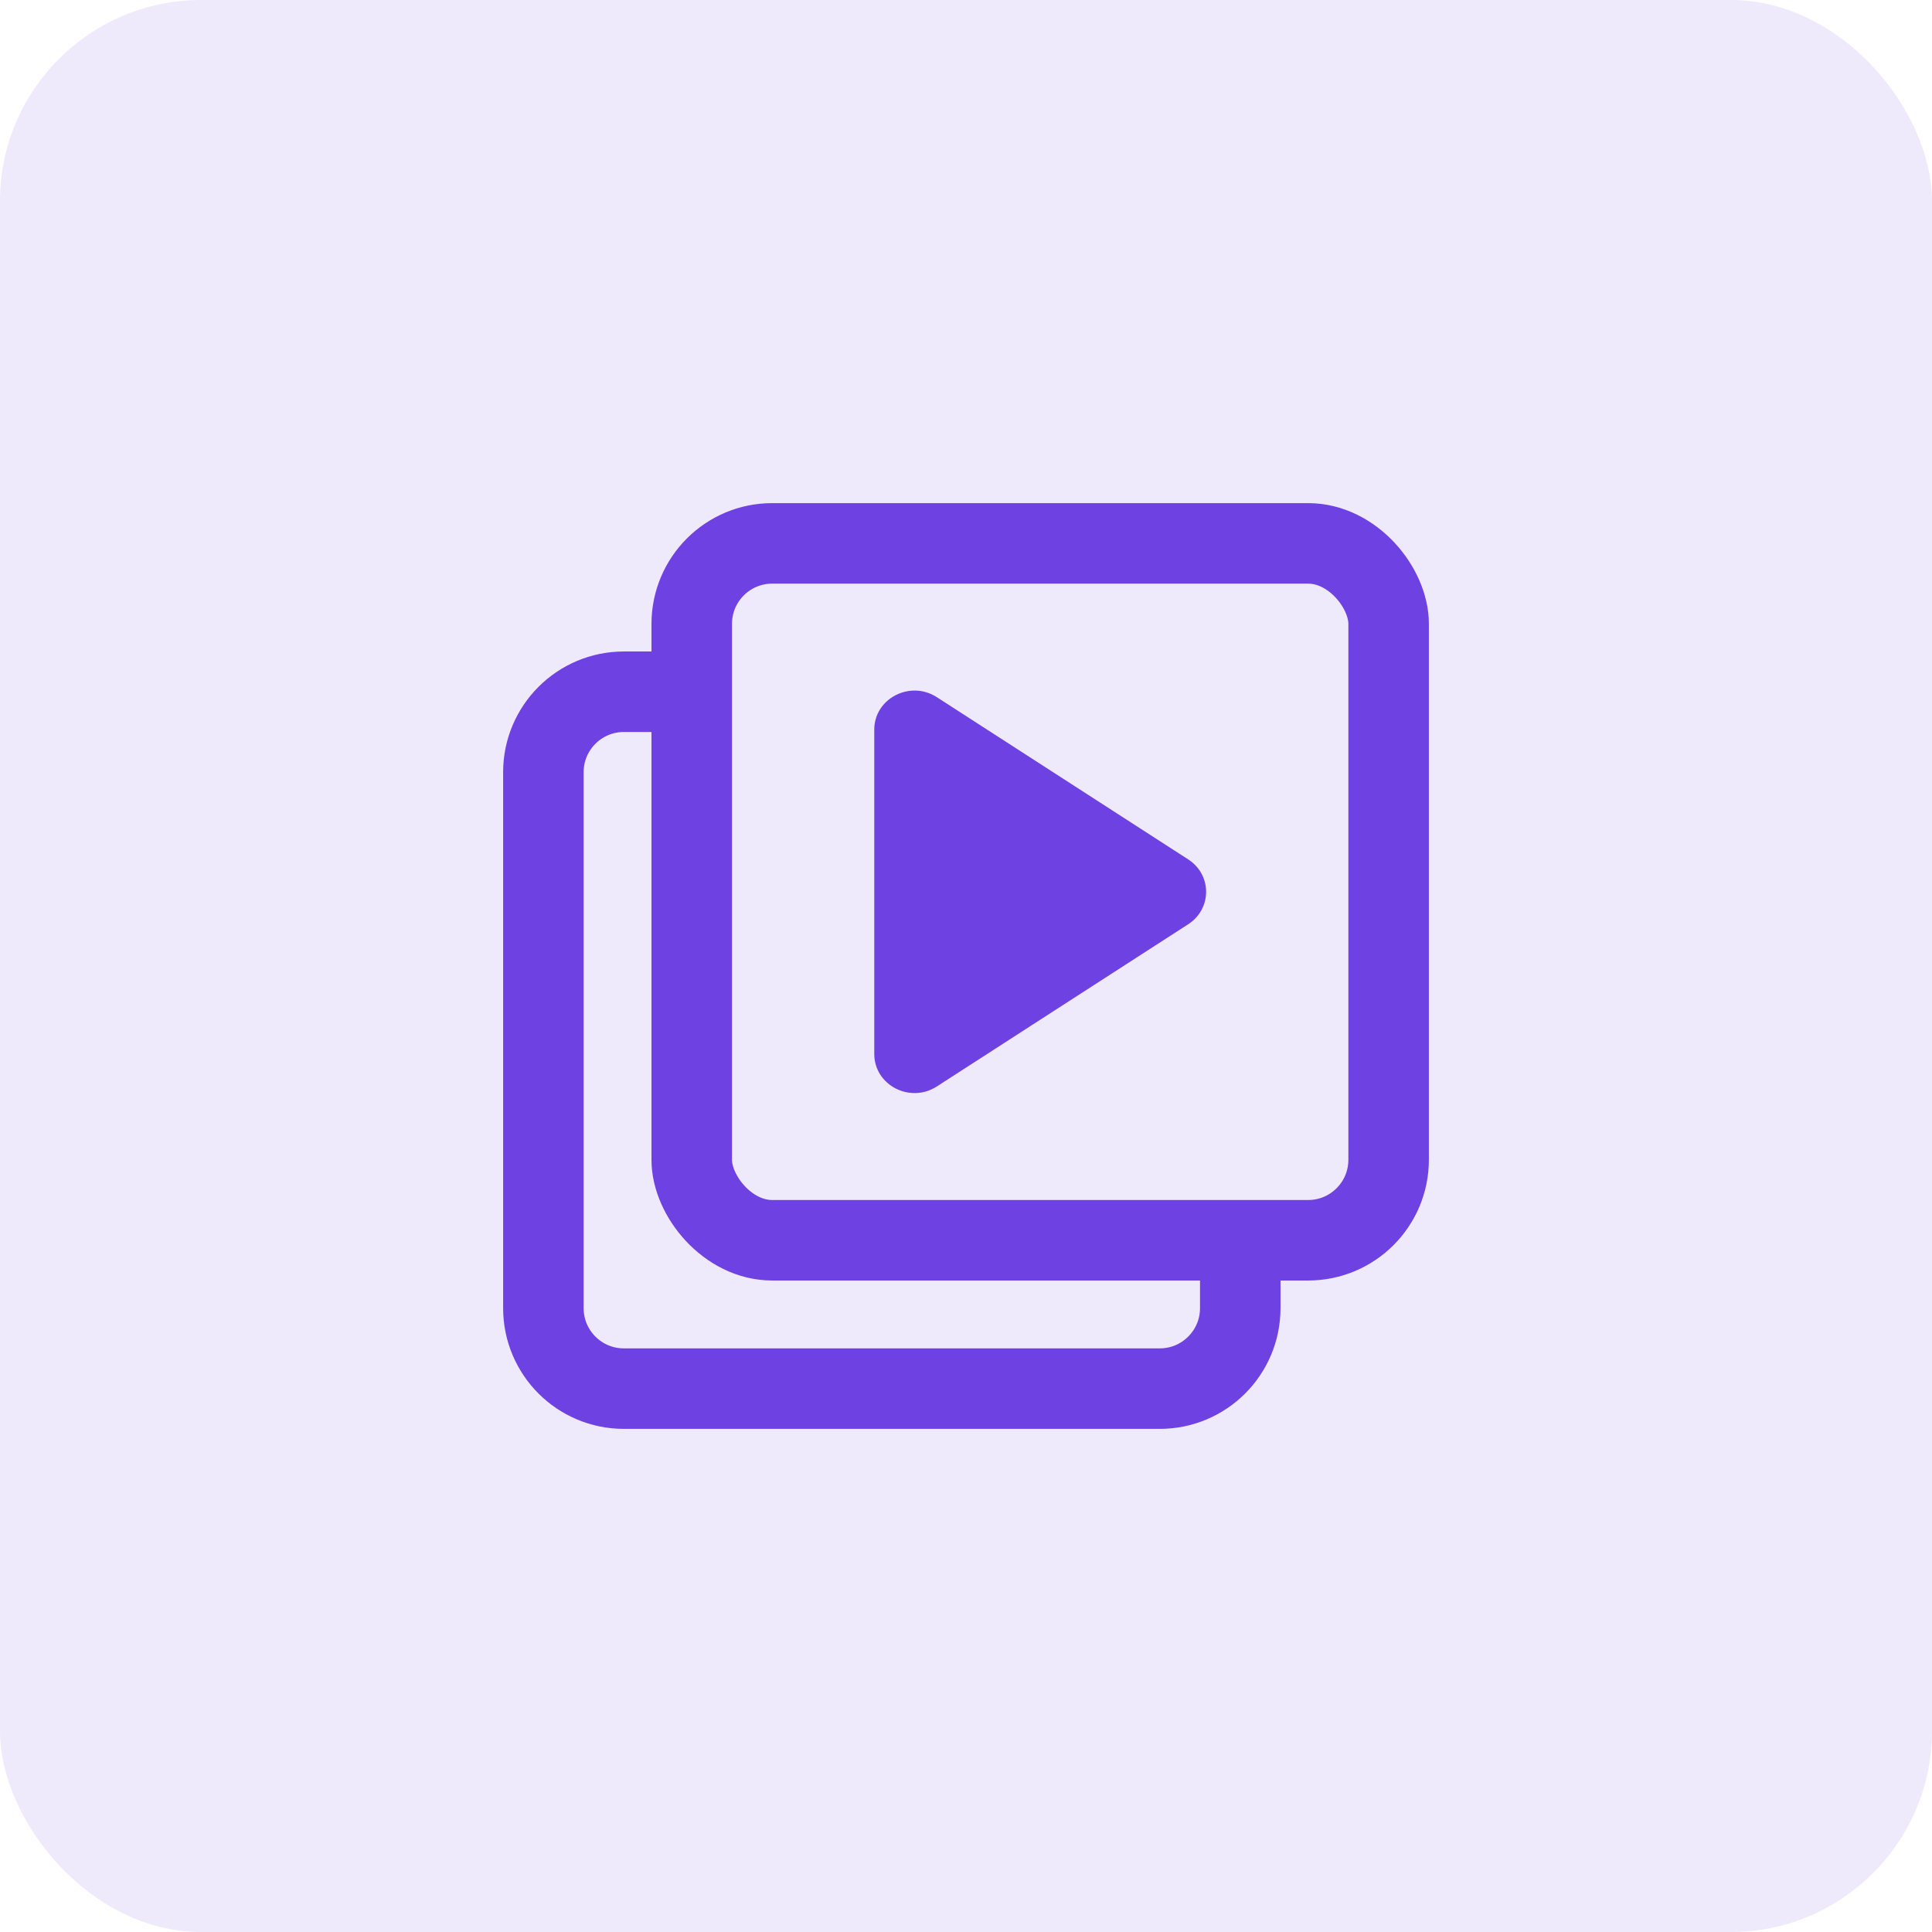 <svg width="48" height="48" viewBox="0 0 48 48" fill="none" xmlns="http://www.w3.org/2000/svg">
<rect opacity="0.6" width="48" height="48" rx="5" fill="#E3DAF9"/>
<path d="M16.282 17.186H15.5C14.395 17.186 13.5 18.082 13.5 19.186V32.5C13.5 33.605 14.395 34.5 15.5 34.5H28.814C29.918 34.5 30.814 33.605 30.814 32.5V31.66" stroke="#6E41E2" stroke-width="2"/>
<rect x="17.186" y="13.5" width="17.314" height="17.314" rx="2" stroke="#6E41E2" stroke-width="2"/>
<path d="M29.52 21.351C30.114 21.734 30.114 22.58 29.52 22.963L23.275 26.993C22.61 27.422 21.721 26.96 21.721 26.186L21.721 18.127C21.721 17.354 22.61 16.892 23.275 17.321L29.52 21.351Z" fill="#6E41E2"/>
</svg>
